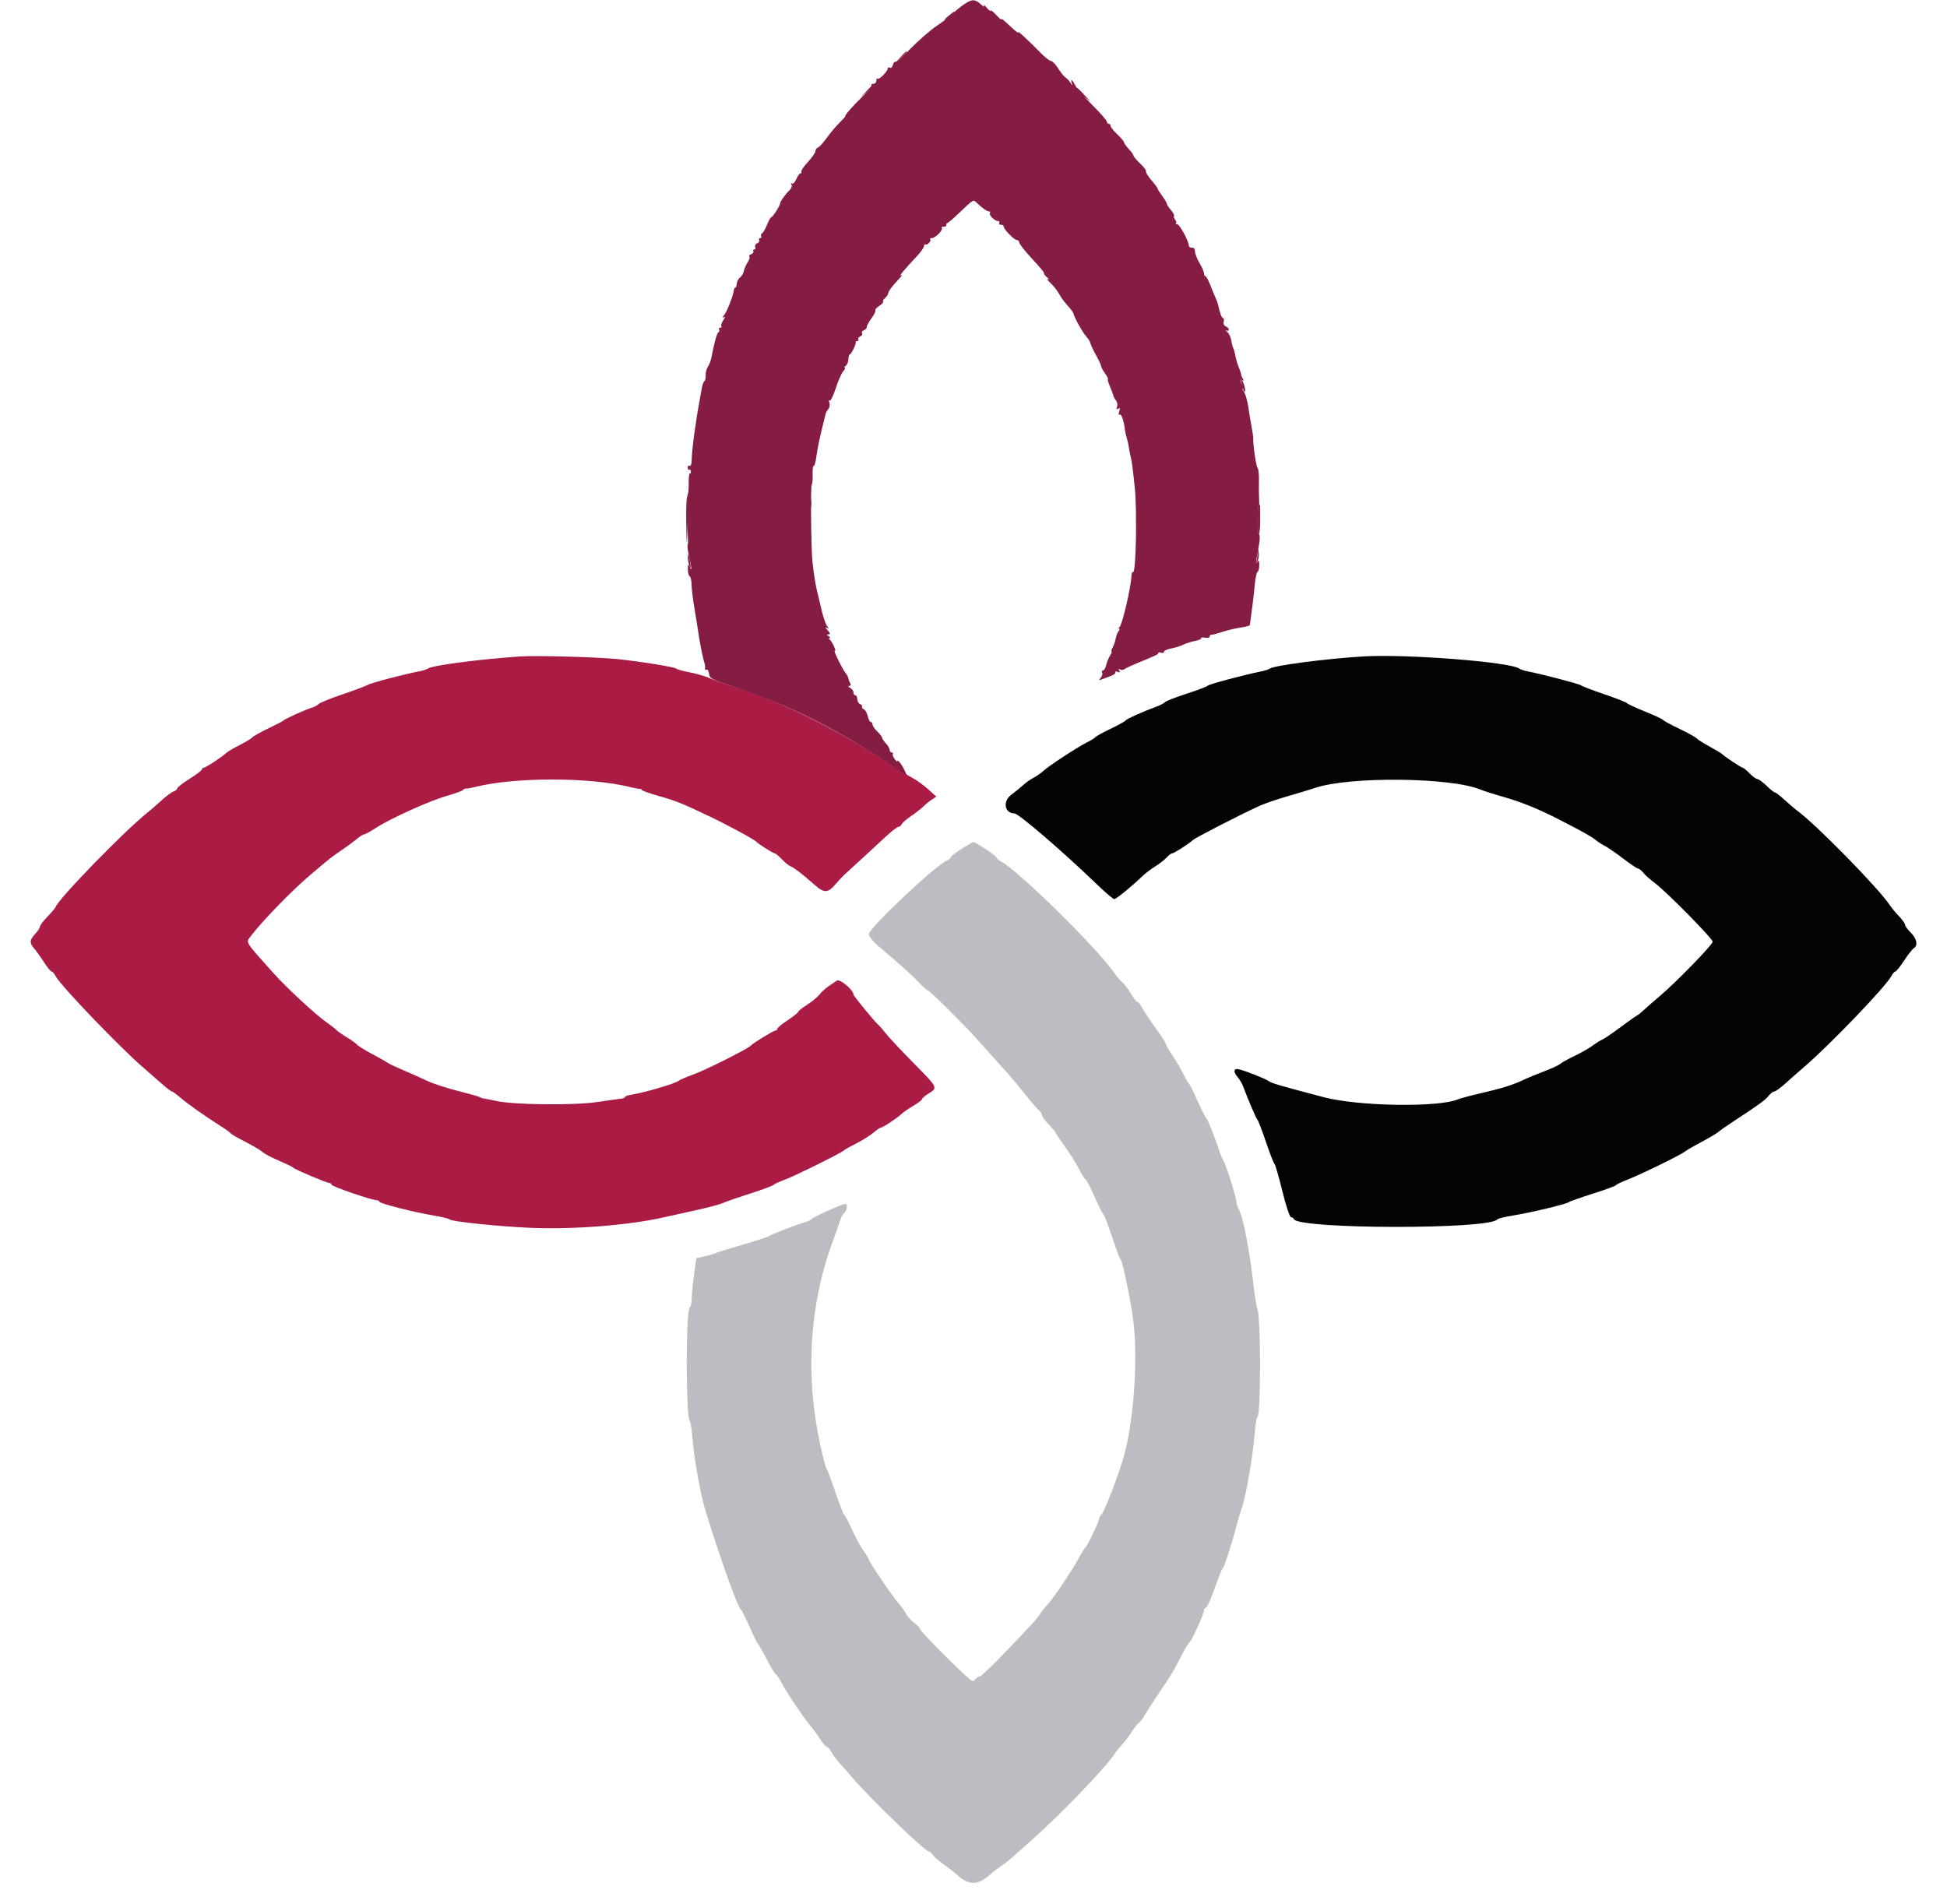 
<svg id="svg" version="1.1" xmlns="http://www.w3.org/2000/svg" xmlns:xlink="http://www.w3.org/1999/xlink" width="400" height="391.199" viewBox="0, 0, 400,391.199"><g id="svgg"><path id="path0" d="M197.554 174.406 C 196.316 175.171,195.303 175.963,195.303 176.166 C 195.303 176.370,194.907 176.695,194.423 176.888 C 192.206 177.775,178.462 190.749,178.502 191.918 C 178.520 192.428,179.329 193.436,180.557 194.478 C 185.555 198.717,187.326 200.306,188.779 201.859 C 189.635 202.774,190.481 203.523,190.660 203.523 C 190.981 203.523,198.323 210.798,200.587 213.359 C 201.233 214.090,202.711 215.742,203.873 217.031 C 205.034 218.319,206.536 219.990,207.212 220.744 C 207.887 221.497,209.420 223.346,210.617 224.853 C 211.814 226.360,213.086 227.835,213.442 228.130 C 213.798 228.426,214.090 228.883,214.090 229.146 C 214.090 229.410,214.706 230.260,215.460 231.036 C 216.213 231.812,216.830 232.546,216.830 232.668 C 216.830 232.789,217.688 234.075,218.738 235.525 C 219.787 236.974,221.103 239.069,221.661 240.179 C 222.220 241.289,222.835 242.257,223.028 242.331 C 223.221 242.405,224.034 243.962,224.835 245.790 C 225.635 247.619,226.410 249.204,226.555 249.313 C 226.873 249.550,227.345 250.773,228.822 255.186 C 229.434 257.016,230.051 258.601,230.191 258.708 C 230.645 259.056,232.427 267.783,232.908 272.016 C 233.807 279.932,232.824 292.683,230.781 299.609 C 229.672 303.364,226.926 310.507,226.381 311.052 C 226.079 311.355,225.832 311.773,225.832 311.982 C 225.832 312.512,223.450 317.569,223.088 317.808 C 222.925 317.916,222.262 318.973,221.614 320.157 C 220.140 322.853,216.367 328.465,215.238 329.642 C 214.770 330.129,214.100 330.969,213.749 331.507 C 212.969 332.703,212.204 333.545,206.363 339.624 C 203.832 342.259,201.563 344.416,201.320 344.419 C 201.077 344.421,200.666 344.679,200.405 344.993 C 200.029 345.447,199.805 345.467,199.316 345.091 C 197.621 343.789,189.041 335.165,189.041 334.763 C 189.041 334.508,188.510 333.922,187.861 333.460 C 187.212 332.997,186.437 332.149,186.139 331.574 C 185.841 330.999,185.183 330.073,184.677 329.517 C 183.495 328.216,178.474 320.815,178.474 320.372 C 178.474 320.186,178.022 319.442,177.469 318.718 C 176.917 317.994,175.845 316.041,175.087 314.378 C 174.330 312.715,173.571 311.266,173.402 311.157 C 173.233 311.048,172.412 308.933,171.577 306.458 C 170.742 303.982,169.945 301.869,169.806 301.761 C 169.667 301.654,169.104 299.540,168.556 297.065 C 165.389 282.765,166.253 268.183,171.038 255.186 C 171.711 253.356,172.424 251.343,172.621 250.712 C 172.818 250.082,173.135 249.465,173.326 249.343 C 173.996 248.910,174.260 247.358,173.663 247.358 C 173.027 247.358,167.030 250.057,166.732 250.478 C 166.624 250.630,166.184 250.857,165.753 250.983 C 163.962 251.508,158.346 253.662,157.956 253.974 C 157.724 254.160,155.245 254.972,152.446 255.778 C 149.648 256.584,147.182 257.354,146.967 257.487 C 146.751 257.621,145.783 257.907,144.814 258.123 L 143.053 258.517 142.593 261.842 C 142.340 263.670,142.120 265.915,142.104 266.830 C 142.088 267.745,141.936 268.493,141.766 268.493 C 141.366 268.493,141.096 273.148,141.096 280.039 C 141.096 286.734,141.364 291.977,141.707 291.977 C 141.847 291.977,142.080 293.398,142.225 295.136 C 142.625 299.930,143.903 307.068,144.988 310.568 C 148.102 320.607,151.581 330.301,152.221 330.715 C 152.394 330.828,153.191 332.416,153.992 334.244 C 154.794 336.073,155.572 337.658,155.723 337.767 C 155.874 337.876,156.680 339.286,157.515 340.900 C 158.350 342.515,159.185 343.896,159.370 343.970 C 159.556 344.043,160.056 344.786,160.481 345.619 C 161.405 347.431,165.287 353.220,166.502 354.599 C 166.976 355.137,167.840 356.326,168.423 357.241 C 169.006 358.156,169.652 358.904,169.859 358.904 C 170.065 358.904,170.490 359.388,170.803 359.980 C 171.117 360.572,171.870 361.596,172.477 362.254 C 173.084 362.913,174.173 364.146,174.896 364.994 C 178.757 369.523,190.049 380.431,190.877 380.431 C 191.055 380.431,191.396 380.742,191.634 381.124 C 191.872 381.505,192.829 382.341,193.760 382.983 C 194.692 383.624,195.977 384.624,196.617 385.204 C 199.127 387.482,200.958 387.411,203.673 384.932 C 204.144 384.501,205.037 383.817,205.656 383.413 C 206.276 383.008,207.326 382.187,207.990 381.588 C 208.654 380.989,210.342 379.493,211.742 378.262 C 217.548 373.155,227.206 363.140,228.898 360.470 C 229.239 359.932,229.945 359.051,230.467 358.513 C 230.988 357.975,231.861 356.830,232.406 355.969 C 232.951 355.108,233.639 354.224,233.936 354.005 C 234.232 353.786,234.688 353.220,234.948 352.747 C 235.208 352.273,236.301 350.570,237.378 348.960 C 238.454 347.351,239.721 345.452,240.193 344.740 C 240.665 344.027,241.702 342.162,242.498 340.596 C 243.294 339.029,244.110 337.646,244.310 337.522 C 244.772 337.237,247.358 331.593,247.358 330.871 C 247.358 330.575,247.519 330.333,247.715 330.333 C 247.912 330.333,248.543 329.056,249.118 327.495 C 249.693 325.934,250.359 324.129,250.598 323.483 C 250.836 322.838,251.143 322.221,251.280 322.114 C 251.542 321.907,253.276 316.473,254.028 313.503 C 254.273 312.534,254.794 310.773,255.187 309.589 C 256.061 306.950,257.384 299.241,257.757 294.618 C 257.909 292.735,258.152 291.194,258.298 291.194 C 259.061 291.194,259.065 270.428,258.302 268.885 C 258.143 268.562,257.735 265.920,257.397 263.014 C 256.655 256.653,255.396 250.199,254.599 248.671 C 254.279 248.056,254.015 247.315,254.014 247.023 C 254.010 246.115,252.051 239.783,251.418 238.633 C 251.087 238.031,250.671 237.063,250.492 236.480 C 249.764 234.097,248.140 229.985,247.844 229.775 C 247.670 229.651,246.861 228.056,246.047 226.230 C 245.232 224.404,244.446 222.819,244.299 222.708 C 244.152 222.596,243.591 221.627,243.053 220.554 C 242.515 219.481,241.502 217.768,240.802 216.748 C 240.103 215.727,239.530 214.730,239.530 214.532 C 239.530 214.334,238.558 212.817,237.370 211.161 C 236.181 209.504,234.944 207.637,234.620 207.010 C 234.296 206.383,233.876 205.871,233.687 205.871 C 233.497 205.871,232.883 205.086,232.321 204.128 C 231.759 203.169,230.994 202.156,230.620 201.877 C 230.247 201.598,229.492 200.717,228.944 199.920 C 225.447 194.836,209.269 178.919,205.642 176.993 C 205.122 176.717,204.697 176.334,204.697 176.141 C 204.697 175.841,200.358 172.975,199.949 173.005 C 199.869 173.010,198.792 173.641,197.554 174.406 " stroke="none" fill="#bcbcc3" fill-rule="evenodd"></path><path id="path1" d="M280.039 134.874 C 272.354 135.343,261.705 136.733,260.861 137.379 C 260.646 137.544,259.853 137.801,259.100 137.950 C 255.694 138.625,248.334 140.586,248.150 140.867 C 248.037 141.038,246.113 141.772,243.873 142.498 C 241.633 143.224,239.607 144.010,239.372 144.244 C 239.136 144.479,238.415 144.868,237.769 145.109 C 234.704 146.253,231.485 147.690,231.283 148.004 C 231.160 148.196,229.753 148.979,228.157 149.744 C 226.561 150.509,225.164 151.274,225.054 151.444 C 224.944 151.615,224.111 152.130,223.204 152.590 C 221.153 153.630,215.339 157.446,214.286 158.444 C 213.855 158.852,212.975 159.463,212.329 159.802 C 211.683 160.141,210.714 160.826,210.176 161.325 C 209.638 161.823,208.537 162.724,207.730 163.327 C 205.954 164.654,206.387 167.123,208.397 167.123 C 209.240 167.123,218.386 174.978,225.144 181.507 C 226.983 183.283,228.680 184.736,228.916 184.736 C 229.314 184.736,232.548 182.092,234.834 179.899 C 235.372 179.382,236.517 178.521,237.378 177.985 C 238.239 177.448,239.279 176.634,239.689 176.176 C 240.099 175.718,240.587 175.342,240.774 175.342 C 241.167 175.342,244.115 173.466,245.078 172.603 C 245.690 172.054,254.668 167.444,258.798 165.558 C 259.815 165.094,262.422 164.203,264.589 163.579 C 266.757 162.955,269.276 162.192,270.187 161.883 C 277.203 159.501,297.990 159.701,304.110 162.210 C 304.863 162.519,307.153 163.247,309.198 163.828 C 312.590 164.792,316.216 166.279,320.352 168.403 C 325.031 170.806,327.086 171.953,327.789 172.555 C 328.219 172.924,329.043 173.461,329.620 173.748 C 330.197 174.036,331.910 175.216,333.427 176.372 C 334.944 177.528,336.352 178.474,336.557 178.474 C 336.762 178.474,337.250 178.870,337.643 179.354 C 338.035 179.839,339.061 180.753,339.922 181.387 C 342.279 183.123,351.859 192.835,351.859 193.490 C 351.859 194.108,344.342 201.829,340.947 204.697 C 339.800 205.665,338.338 206.942,337.698 207.534 C 337.058 208.126,336.461 208.611,336.371 208.611 C 336.281 208.611,334.754 209.689,332.977 211.008 C 331.200 212.326,329.481 213.497,329.159 213.610 C 328.836 213.722,327.957 214.270,327.206 214.826 C 326.455 215.383,324.782 216.338,323.488 216.950 C 322.194 217.561,320.871 218.294,320.548 218.578 C 320.225 218.861,318.728 219.559,317.221 220.127 C 315.714 220.696,313.777 221.496,312.916 221.906 C 310.775 222.925,308.492 223.635,304.110 224.646 C 302.065 225.118,300.039 225.658,299.609 225.846 C 295.683 227.563,279.152 227.323,272.016 225.446 C 263.121 223.107,261.202 222.548,260.705 222.155 C 260.117 221.690,255.951 220.034,254.501 219.688 C 253.416 219.430,253.318 220.262,254.305 221.355 C 254.682 221.772,255.186 222.642,255.425 223.288 C 256.430 225.998,258.128 229.955,258.365 230.137 C 258.505 230.245,259.280 232.270,260.085 234.638 C 260.891 237.006,261.679 239.031,261.836 239.139 C 261.993 239.247,262.719 241.755,263.448 244.714 C 264.206 247.788,264.971 250.095,265.232 250.096 C 265.483 250.097,265.747 250.264,265.819 250.466 C 266.567 252.577,306.200 252.638,307.624 250.530 C 307.736 250.364,309.149 250.016,310.763 249.755 C 314.487 249.155,321.762 247.415,322.295 246.998 C 322.518 246.823,324.758 246.033,327.273 245.241 C 329.787 244.449,331.901 243.677,331.969 243.525 C 332.038 243.373,333.151 242.838,334.442 242.337 C 337.158 241.282,345.525 237.183,346.154 236.599 C 346.388 236.381,347.883 235.516,349.475 234.676 C 351.068 233.836,352.652 232.899,352.995 232.594 C 353.339 232.289,354.677 231.349,355.969 230.504 C 361.257 227.046,362.656 226.033,363.336 225.171 C 363.728 224.673,364.256 224.265,364.510 224.264 C 364.763 224.263,365.799 223.514,366.811 222.601 C 367.823 221.687,369.573 220.147,370.700 219.178 C 375.958 214.658,387.443 202.688,388.564 200.560 C 388.840 200.037,389.212 199.609,389.390 199.609 C 389.567 199.609,390.381 198.596,391.197 197.358 C 392.013 196.120,392.918 194.967,393.209 194.795 C 394.086 194.276,393.787 192.829,392.553 191.618 C 391.913 190.990,391.389 190.268,391.389 190.014 C 391.389 189.760,390.816 188.953,390.115 188.221 C 389.414 187.488,388.552 186.448,388.200 185.910 C 385.972 182.504,372.755 169.045,369.123 166.484 C 368.776 166.240,367.701 165.315,366.732 164.429 C 365.763 163.543,364.830 162.818,364.658 162.818 C 364.486 162.818,363.710 162.202,362.934 161.448 C 362.158 160.695,361.316 160.078,361.062 160.078 C 360.808 160.078,360.086 159.555,359.459 158.915 C 358.831 158.275,358.190 157.747,358.035 157.741 C 357.735 157.729,354.146 155.351,353.816 154.945 C 353.708 154.813,352.564 154.125,351.272 153.416 C 349.980 152.708,348.748 151.927,348.532 151.681 C 348.317 151.435,346.732 150.561,345.010 149.739 C 343.288 148.917,341.788 148.101,341.677 147.927 C 341.567 147.753,339.900 146.975,337.974 146.199 C 336.048 145.422,334.377 144.645,334.261 144.472 C 334.146 144.300,332.025 143.469,329.550 142.627 C 327.074 141.785,324.957 140.974,324.844 140.826 C 324.655 140.575,317.014 138.569,313.894 137.950 C 313.141 137.801,312.348 137.543,312.133 137.377 C 310.357 136.008,288.897 134.335,280.039 134.874 " stroke="none" fill="#040404" fill-rule="evenodd"></path><path id="path2" d="M106.849 134.874 C 98.276 135.464,88.722 136.725,87.867 137.379 C 87.652 137.544,86.859 137.796,86.106 137.939 C 82.906 138.546,76.441 140.251,75.538 140.725 C 75.000 141.007,72.628 141.893,70.267 142.692 C 67.906 143.492,65.748 144.373,65.470 144.650 C 65.193 144.927,64.571 145.262,64.088 145.394 C 62.966 145.700,58.575 147.673,58.317 147.987 C 58.209 148.118,56.760 148.877,55.097 149.674 C 53.433 150.471,51.968 151.292,51.839 151.500 C 51.711 151.707,50.583 152.393,49.332 153.025 C 48.081 153.656,46.812 154.401,46.513 154.680 C 45.567 155.561,42.263 157.730,41.867 157.730 C 41.658 157.730,41.487 157.886,41.487 158.078 C 41.487 158.269,40.342 159.143,38.943 160.020 C 37.544 160.898,36.399 161.786,36.399 161.995 C 36.399 162.203,36.074 162.477,35.676 162.603 C 35.278 162.730,34.135 163.578,33.136 164.489 C 32.136 165.400,30.832 166.534,30.238 167.009 C 25.423 170.861,12.047 184.623,11.399 186.392 C 11.318 186.613,10.569 187.497,9.735 188.356 C 8.901 189.215,8.219 190.119,8.219 190.364 C 8.219 190.610,7.779 191.285,7.241 191.866 C 6.060 193.139,6.020 193.730,7.036 194.901 C 7.461 195.392,8.360 196.652,9.034 197.701 C 9.707 198.750,10.410 199.609,10.596 199.609 C 10.782 199.609,11.160 200.041,11.437 200.569 C 12.467 202.536,24.719 215.305,29.550 219.447 C 30.411 220.185,31.996 221.571,33.072 222.526 C 34.149 223.480,35.155 224.263,35.309 224.264 C 35.463 224.265,36.168 224.768,36.875 225.382 C 38.369 226.678,42.195 229.391,45.091 231.208 C 46.201 231.904,47.209 232.618,47.332 232.795 C 47.454 232.971,48.258 233.480,49.119 233.926 C 52.210 235.529,53.389 236.213,54.057 236.791 C 54.430 237.114,55.938 237.895,57.407 238.527 C 58.876 239.160,60.166 239.790,60.274 239.928 C 60.545 240.276,67.105 243.053,67.655 243.053 C 67.901 243.053,68.102 243.210,68.102 243.403 C 68.102 243.749,76.293 246.575,77.298 246.575 C 77.586 246.575,77.880 246.730,77.952 246.919 C 78.102 247.315,85.136 249.090,89.324 249.789 C 90.890 250.051,92.263 250.391,92.374 250.546 C 92.684 250.976,102.421 251.988,109.002 252.274 C 117.726 252.654,129.291 251.740,136.399 250.109 C 137.476 249.862,140.376 249.220,142.846 248.682 C 145.315 248.144,147.869 247.465,148.521 247.171 C 149.173 246.878,151.732 245.990,154.207 245.197 C 156.683 244.404,158.796 243.623,158.904 243.462 C 159.012 243.301,160.068 242.810,161.252 242.370 C 163.423 241.565,173.022 236.803,173.386 236.352 C 173.493 236.218,174.638 235.575,175.930 234.923 C 177.221 234.271,178.806 233.279,179.452 232.720 C 180.098 232.161,180.762 231.703,180.928 231.703 C 181.334 231.702,184.353 229.712,185.174 228.905 C 185.535 228.550,186.641 227.785,187.631 227.204 C 188.622 226.624,189.432 226.004,189.432 225.826 C 189.432 225.649,190.049 225.123,190.802 224.658 C 192.699 223.485,192.708 223.504,187.698 218.428 C 185.236 215.934,182.668 213.191,181.990 212.332 C 181.311 211.472,180.621 210.680,180.456 210.570 C 179.971 210.250,175.342 204.624,175.342 204.355 C 175.341 203.391,172.522 201.038,171.904 201.484 C 171.535 201.750,170.755 202.285,170.172 202.673 C 169.588 203.061,168.766 203.816,168.345 204.351 C 167.924 204.887,166.772 205.835,165.786 206.459 C 164.799 207.082,163.992 207.724,163.992 207.885 C 163.992 208.046,163.023 208.820,161.840 209.606 C 160.656 210.392,159.687 211.194,159.687 211.388 C 159.687 211.583,159.514 211.742,159.303 211.742 C 158.910 211.742,154.560 214.406,154.207 214.863 C 153.768 215.432,144.831 219.917,142.466 220.755 C 141.067 221.251,139.658 221.861,139.335 222.112 C 138.646 222.646,132.441 224.478,130.039 224.856 C 129.124 225.000,128.376 225.241,128.376 225.391 C 128.376 225.541,128.068 225.691,127.691 225.723 C 127.314 225.755,125.068 226.071,122.701 226.425 C 117.891 227.143,105.563 227.011,101.957 226.204 C 100.881 225.963,99.736 225.736,99.413 225.701 C 99.090 225.665,98.738 225.548,98.630 225.440 C 98.523 225.333,96.497 224.754,94.129 224.154 C 91.761 223.554,88.943 222.639,87.867 222.121 C 86.791 221.603,84.589 220.620,82.975 219.936 C 81.360 219.252,79.844 218.537,79.605 218.346 C 79.367 218.156,77.958 217.357,76.474 216.570 C 74.991 215.784,73.601 214.923,73.386 214.658 C 73.170 214.392,72.202 213.696,71.233 213.112 C 70.264 212.527,69.295 211.847,69.080 211.601 C 68.865 211.356,67.998 210.678,67.154 210.097 C 64.970 208.592,58.918 202.997,56.233 200.000 C 50.255 193.329,50.489 193.700,51.448 192.435 C 53.879 189.227,59.906 183.027,63.836 179.689 C 67.733 176.380,68.143 176.057,70.206 174.662 C 71.256 173.952,72.634 172.935,73.269 172.400 C 73.904 171.866,74.601 171.429,74.817 171.429 C 75.033 171.429,76.120 170.833,77.233 170.106 C 80.198 168.168,88.175 164.563,91.781 163.532 C 93.503 163.039,95.020 162.486,95.151 162.302 C 95.283 162.119,95.547 161.993,95.738 162.024 C 95.930 162.054,96.793 161.901,97.657 161.683 C 105.786 159.636,121.315 159.660,129.545 161.733 C 130.516 161.977,131.380 162.130,131.463 162.073 C 131.547 162.015,131.723 162.121,131.854 162.307 C 131.986 162.493,133.591 163.062,135.421 163.572 C 138.810 164.516,140.109 165.041,145.988 167.844 C 149.592 169.562,155.066 172.534,155.382 172.943 C 155.696 173.351,158.858 175.342,159.191 175.342 C 159.357 175.342,160.009 175.888,160.638 176.555 C 161.267 177.222,162.089 177.882,162.463 178.023 C 163.155 178.282,164.871 179.612,167.453 181.889 C 169.298 183.517,170.089 183.491,171.581 181.752 C 172.251 180.972,173.063 180.096,173.386 179.807 C 174.345 178.947,179.678 174.038,181.996 171.881 C 183.180 170.780,184.350 169.875,184.596 169.871 C 184.842 169.866,185.130 169.637,185.236 169.360 C 185.343 169.083,186.198 168.338,187.137 167.703 C 188.077 167.068,189.198 166.194,189.629 165.760 C 190.060 165.326,190.852 164.681,191.390 164.326 L 192.368 163.682 190.665 162.143 C 189.728 161.297,188.319 160.277,187.534 159.876 C 186.748 159.475,184.168 157.883,181.800 156.340 C 171.220 149.441,160.023 143.958,150.489 141.007 C 148.767 140.473,146.654 139.720,145.793 139.332 C 144.932 138.943,143.082 138.405,141.683 138.135 C 140.284 137.864,139.051 137.525,138.943 137.380 C 138.711 137.068,131.972 135.969,127.006 135.434 C 123.042 135.006,110.135 134.648,106.849 134.874 " stroke="none" fill="#ab1c44" fill-rule="evenodd"></path><path id="path3" d="M198.651 0.512 C 197.651 1.125,197.137 1.526,195.552 2.935 C 194.826 3.581,193.572 4.550,192.766 5.088 C 191.022 6.252,188.475 8.502,186.020 11.047 C 185.039 12.064,184.105 12.814,183.944 12.714 C 183.783 12.615,183.554 12.901,183.437 13.351 C 183.319 13.801,183.035 14.053,182.805 13.911 C 182.575 13.769,182.387 13.830,182.387 14.047 C 182.387 14.638,180.587 16.464,180.294 16.171 C 180.154 16.031,180.039 16.210,180.039 16.569 C 180.039 16.928,179.765 17.221,179.429 17.221 C 179.093 17.221,178.913 17.373,179.027 17.559 C 179.142 17.744,178.404 18.689,177.387 19.658 C 175.429 21.524,173.351 23.875,173.660 23.875 C 173.761 23.875,173.255 24.447,172.535 25.147 C 171.815 25.846,170.632 27.245,169.907 28.255 C 169.182 29.265,168.347 30.184,168.052 30.298 C 167.756 30.411,167.515 30.759,167.515 31.070 C 167.515 31.382,166.817 32.385,165.965 33.299 C 165.113 34.213,164.507 35.108,164.618 35.288 C 164.730 35.469,164.656 35.616,164.454 35.616 C 164.252 35.616,163.869 36.143,163.603 36.786 C 163.336 37.429,162.936 37.842,162.712 37.704 C 162.467 37.552,162.424 37.644,162.603 37.934 C 162.776 38.214,162.597 38.710,162.175 39.116 C 161.317 39.943,160.277 41.403,160.266 41.797 C 160.254 42.261,158.754 44.618,158.471 44.618 C 158.325 44.618,157.930 45.308,157.593 46.151 C 157.256 46.993,156.794 47.798,156.566 47.939 C 156.338 48.080,156.253 48.359,156.377 48.559 C 156.501 48.760,156.405 48.924,156.164 48.924 C 155.924 48.924,155.836 49.101,155.970 49.318 C 156.104 49.535,155.929 49.822,155.580 49.955 C 155.231 50.089,155.038 50.440,155.151 50.735 C 155.264 51.031,155.176 51.272,154.955 51.272 C 154.734 51.272,154.650 51.430,154.769 51.622 C 154.888 51.815,154.697 52.083,154.345 52.219 C 153.992 52.354,153.818 52.578,153.957 52.718 C 154.096 52.857,153.933 53.394,153.594 53.912 C 153.255 54.429,152.904 55.236,152.814 55.704 C 152.724 56.173,152.375 56.758,152.038 57.006 C 151.701 57.254,151.397 57.826,151.363 58.278 C 151.329 58.730,151.192 59.100,151.058 59.100 C 150.925 59.100,150.797 59.320,150.774 59.589 C 150.687 60.626,149.362 64.028,148.766 64.744 C 148.362 65.231,148.328 65.387,148.671 65.185 C 149.047 64.965,149.018 65.153,148.572 65.834 C 148.226 66.362,148.060 66.912,148.205 67.057 C 148.349 67.201,148.251 67.319,147.987 67.319 C 147.723 67.319,147.609 67.483,147.733 67.683 C 147.857 67.884,147.793 68.149,147.592 68.274 C 147.271 68.472,146.747 70.375,146.131 73.581 C 146.027 74.119,145.711 74.916,145.428 75.351 C 145.144 75.787,144.939 76.580,144.973 77.113 C 145.006 77.646,144.889 78.185,144.714 78.310 C 144.538 78.435,144.305 79.051,144.195 79.679 C 144.086 80.308,143.914 81.262,143.815 81.800 C 142.865 86.933,142.138 92.368,142.097 94.641 C 142.084 95.401,141.912 95.836,141.683 95.695 C 141.468 95.562,141.292 95.738,141.292 96.086 C 141.292 96.434,141.438 96.629,141.618 96.518 C 141.797 96.407,141.944 96.565,141.944 96.869 C 141.944 97.173,141.839 97.357,141.710 97.277 C 141.582 97.198,141.481 98.190,141.487 99.481 C 141.493 100.773,141.364 101.912,141.199 102.014 C 141.035 102.116,140.936 104.346,140.980 106.970 L 141.059 111.742 141.292 106.849 L 141.524 101.957 141.604 106.728 C 141.647 109.353,141.529 111.595,141.341 111.711 C 141.153 111.827,141.239 112.938,141.531 114.180 C 142.127 116.712,142.187 117.612,141.683 116.438 C 141.399 115.779,141.342 115.852,141.319 116.904 C 141.304 117.591,141.468 118.262,141.683 118.395 C 141.898 118.528,142.075 119.287,142.076 120.082 C 142.077 120.876,142.347 123.112,142.677 125.049 C 143.007 126.986,143.361 129.188,143.463 129.941 C 143.716 131.796,144.457 135.481,144.722 136.204 C 144.841 136.526,144.898 137.028,144.850 137.319 C 144.801 137.610,144.938 137.739,145.153 137.606 C 145.368 137.473,145.600 137.838,145.668 138.416 C 145.783 139.390,146.151 139.587,150.685 141.099 C 163.076 145.231,172.040 149.785,185.238 158.657 L 186.327 159.389 185.830 158.266 C 185.312 157.098,184.344 155.887,184.344 156.407 C 184.344 156.571,184.096 156.365,183.792 155.950 C 183.488 155.534,183.323 155.061,183.424 154.897 C 183.525 154.733,183.421 154.599,183.193 154.599 C 182.965 154.599,182.779 154.368,182.779 154.086 C 182.779 153.803,182.427 153.194,181.996 152.732 C 181.566 152.270,181.213 151.739,181.213 151.552 C 181.213 151.366,180.773 150.799,180.235 150.294 C 179.697 149.788,179.256 149.141,179.256 148.855 C 179.256 148.570,179.094 148.337,178.896 148.337 C 178.698 148.337,178.417 147.796,178.272 147.136 C 178.127 146.476,177.762 145.841,177.460 145.725 C 177.159 145.609,176.999 145.376,177.104 145.205 C 177.209 145.035,177.032 144.795,176.710 144.672 C 176.388 144.548,176.125 144.089,176.125 143.652 C 176.125 143.215,175.949 142.857,175.734 142.857 C 175.519 142.857,175.342 142.602,175.342 142.290 C 175.342 141.977,175.034 141.542,174.658 141.323 C 174.235 141.077,174.169 140.919,174.485 140.912 C 174.796 140.905,174.877 140.708,174.692 140.411 C 174.524 140.142,174.351 139.693,174.309 139.413 C 174.267 139.133,174.015 138.643,173.751 138.325 C 173.066 137.499,171.086 133.448,171.490 133.697 C 171.954 133.984,170.953 131.772,170.458 131.415 C 170.199 131.228,170.196 131.123,170.450 131.115 C 170.665 131.109,170.577 130.933,170.254 130.724 C 169.777 130.415,169.770 130.344,170.217 130.339 C 170.631 130.334,170.582 130.122,170.022 129.483 C 169.556 128.951,169.496 128.759,169.863 128.971 C 170.358 129.256,170.371 129.211,169.944 128.684 C 169.666 128.341,169.173 126.942,168.849 125.576 C 168.525 124.210,168.091 122.387,167.884 121.526 C 167.494 119.900,167.186 117.942,166.899 115.264 C 166.620 112.648,166.508 99.747,166.763 99.589 C 166.895 99.508,166.979 98.567,166.950 97.498 C 166.921 96.430,167.020 95.631,167.169 95.723 C 167.319 95.816,167.563 94.966,167.713 93.836 C 167.945 92.073,168.539 89.278,169.314 86.301 C 169.426 85.871,169.559 85.316,169.610 85.069 C 169.660 84.821,169.917 84.359,170.180 84.042 C 170.444 83.725,170.540 83.135,170.394 82.731 C 170.249 82.327,170.276 82.129,170.456 82.292 C 170.635 82.455,171.195 81.320,171.700 79.770 C 172.205 78.220,172.907 76.634,173.259 76.245 C 173.610 75.856,173.739 75.535,173.544 75.532 C 173.349 75.529,173.427 75.376,173.717 75.192 C 174.007 75.008,174.272 74.394,174.304 73.828 C 174.337 73.262,174.468 72.799,174.595 72.799 C 174.884 72.798,175.895 70.750,175.802 70.352 C 175.765 70.191,175.920 70.059,176.148 70.059 C 176.376 70.059,176.465 69.901,176.346 69.708 C 176.227 69.516,176.404 69.253,176.739 69.124 C 177.075 68.995,177.239 68.711,177.104 68.493 C 176.969 68.275,177.134 67.991,177.470 67.861 C 177.807 67.732,178.082 67.415,178.082 67.157 C 178.082 66.899,178.517 66.099,179.048 65.380 C 179.579 64.660,179.932 63.940,179.834 63.781 C 179.735 63.621,180.109 63.193,180.664 62.830 C 181.219 62.466,181.572 62.068,181.449 61.945 C 181.326 61.822,181.477 61.528,181.785 61.291 C 182.093 61.055,182.398 60.612,182.464 60.307 C 182.594 59.703,183.219 58.867,184.736 57.265 C 185.274 56.697,185.450 56.383,185.127 56.568 C 184.520 56.917,185.815 55.349,188.359 52.658 C 189.165 51.806,189.824 50.871,189.824 50.580 C 189.824 50.290,189.956 50.132,190.117 50.229 C 190.500 50.461,191.415 49.471,191.105 49.161 C 190.974 49.031,191.130 48.924,191.452 48.924 C 192.171 48.924,193.845 47.204,193.480 46.840 C 193.335 46.694,193.509 46.575,193.868 46.575 C 194.227 46.575,194.477 46.417,194.423 46.223 C 194.369 46.029,194.457 45.853,194.617 45.831 C 194.778 45.809,195.787 44.954,196.860 43.932 C 199.997 40.943,199.938 40.981,200.550 41.564 C 201.793 42.746,202.777 43.444,203.201 43.444 C 203.450 43.444,203.535 43.562,203.391 43.706 C 203.037 44.061,204.290 45.401,204.976 45.401 C 205.278 45.401,205.417 45.577,205.284 45.793 C 205.151 46.008,205.316 46.184,205.652 46.184 C 205.988 46.184,206.226 46.316,206.183 46.477 C 206.059 46.934,208.333 49.315,208.893 49.315 C 209.168 49.315,209.396 49.535,209.399 49.804 C 209.402 50.073,210.327 51.299,211.454 52.529 C 214.092 55.406,214.481 55.879,214.481 56.203 C 214.481 56.349,214.790 56.722,215.166 57.031 C 215.605 57.390,215.640 57.497,215.264 57.328 C 214.941 57.183,215.206 57.566,215.852 58.180 C 216.498 58.793,217.291 59.808,217.613 60.434 C 217.936 61.060,218.706 62.115,219.324 62.777 C 219.943 63.440,220.481 64.161,220.521 64.379 C 220.665 65.167,222.415 68.317,223.165 69.136 C 223.586 69.597,223.967 70.213,224.010 70.506 C 224.053 70.798,224.569 71.896,225.156 72.946 C 225.743 73.995,226.223 75.025,226.223 75.233 C 226.223 75.442,226.587 76.125,227.033 76.750 C 227.478 77.375,227.740 77.886,227.614 77.886 C 227.489 77.886,227.669 78.547,228.015 79.354 C 228.361 80.161,228.679 81.024,228.722 81.272 C 228.766 81.519,229.017 81.981,229.280 82.298 C 229.544 82.616,229.638 83.191,229.490 83.576 C 229.295 84.085,229.359 84.192,229.721 83.968 C 230.096 83.737,230.151 83.880,229.941 84.540 C 229.767 85.091,229.808 85.330,230.052 85.180 C 230.392 84.970,230.926 86.593,231.131 88.454 C 231.167 88.777,231.323 89.442,231.479 89.933 C 231.635 90.423,231.831 91.304,231.914 91.890 C 231.998 92.476,232.174 93.395,232.306 93.933 C 232.562 94.982,232.649 95.638,233.134 100.196 C 233.640 104.951,233.375 117.915,232.779 117.550 C 232.617 117.452,232.472 117.777,232.456 118.274 C 232.382 120.569,230.533 128.502,229.989 128.859 C 229.747 129.017,229.704 129.149,229.891 129.153 C 230.079 129.156,230.046 129.384,229.817 129.660 C 229.588 129.936,229.317 130.625,229.214 131.191 C 229.111 131.758,228.830 132.589,228.590 133.038 C 228.349 133.487,228.251 133.855,228.371 133.855 C 228.491 133.855,228.342 134.251,228.040 134.736 C 227.738 135.220,227.378 136.101,227.241 136.693 C 227.103 137.285,226.808 137.769,226.584 137.769 C 226.360 137.769,226.291 137.953,226.429 138.178 C 226.568 138.402,226.447 138.876,226.159 139.229 C 225.699 139.795,225.730 139.836,226.419 139.564 C 226.849 139.394,227.686 139.079,228.277 138.865 C 228.869 138.651,229.256 138.319,229.138 138.127 C 229.019 137.935,229.224 137.894,229.594 138.036 C 230.086 138.224,230.180 138.155,229.945 137.775 C 229.728 137.423,229.775 137.350,230.094 137.547 C 230.352 137.706,230.775 137.675,231.035 137.478 C 231.294 137.281,232.476 136.723,233.659 136.238 C 237.595 134.627,237.965 134.449,237.965 134.163 C 237.965 134.007,238.229 133.981,238.552 134.105 C 238.875 134.229,239.139 134.143,239.139 133.915 C 239.139 133.686,239.799 133.380,240.607 133.234 C 241.414 133.087,242.521 132.742,243.066 132.467 C 243.612 132.191,244.711 131.843,245.509 131.693 C 246.307 131.543,246.879 131.290,246.779 131.129 C 246.680 130.969,247.034 130.920,247.566 131.022 C 248.127 131.129,248.532 131.023,248.532 130.770 C 248.532 130.529,248.664 130.369,248.826 130.414 C 248.987 130.458,250.000 130.203,251.076 129.847 C 252.153 129.491,253.870 129.082,254.892 128.939 C 255.915 128.796,256.764 128.566,256.778 128.429 C 256.841 127.856,257.121 125.724,257.325 124.266 C 257.446 123.405,257.651 121.556,257.780 120.157 C 257.909 118.757,258.171 117.554,258.362 117.482 C 258.552 117.410,258.706 116.794,258.702 116.112 C 258.698 115.162,258.607 115.010,258.312 115.460 C 258.031 115.888,257.983 115.729,258.133 114.873 C 258.247 114.227,258.489 112.859,258.671 111.832 C 258.857 110.779,258.852 109.874,258.659 109.754 C 258.471 109.638,258.349 108.276,258.388 106.728 L 258.458 103.914 258.731 106.654 C 258.900 108.344,258.920 107.820,258.784 105.284 C 258.662 103.023,258.598 100.138,258.640 98.871 C 258.683 97.605,258.557 96.372,258.361 96.132 C 258.046 95.745,257.434 91.578,257.464 90.020 C 257.470 89.697,257.293 88.477,257.071 87.309 C 256.849 86.141,256.625 84.820,256.572 84.374 C 256.370 82.646,255.859 80.798,255.434 80.258 C 255.082 79.809,255.105 79.762,255.547 80.029 C 255.953 80.274,255.926 80.111,255.449 79.430 C 254.691 78.348,254.594 77.716,255.246 78.120 C 255.556 78.311,255.590 78.226,255.355 77.849 C 255.166 77.547,254.997 77.123,254.979 76.908 C 254.962 76.693,254.738 76.023,254.482 75.420 C 254.225 74.817,253.919 73.775,253.801 73.105 C 253.683 72.434,253.489 71.728,253.370 71.535 C 253.251 71.343,253.066 70.631,252.959 69.953 C 252.852 69.276,252.473 68.481,252.116 68.187 C 251.760 67.893,251.688 67.764,251.957 67.900 C 252.226 68.036,252.446 67.956,252.446 67.721 C 252.446 67.486,252.168 67.188,251.828 67.057 C 251.456 66.915,251.285 66.528,251.400 66.091 C 251.504 65.690,251.450 65.362,251.278 65.362 C 250.997 65.362,250.561 64.200,250.255 62.639 C 250.194 62.325,249.973 61.709,249.764 61.269 C 249.556 60.829,249.061 59.634,248.665 58.612 C 248.269 57.590,247.813 56.754,247.652 56.753 C 247.490 56.752,247.358 56.497,247.358 56.187 C 247.358 55.876,246.991 55.000,246.542 54.239 C 245.825 53.024,245.539 52.235,245.431 51.174 C 245.415 51.013,245.137 50.881,244.814 50.881 C 244.491 50.881,244.227 50.694,244.227 50.465 C 244.227 49.449,242.181 45.800,241.750 46.047 C 241.498 46.191,241.422 46.165,241.582 45.989 C 241.741 45.813,241.672 45.428,241.428 45.134 C 241.184 44.840,241.083 44.501,241.204 44.380 C 241.325 44.259,241.042 43.721,240.575 43.184 C 240.108 42.647,239.726 42.060,239.726 41.880 C 239.726 41.700,239.292 40.966,238.761 40.248 C 238.231 39.530,237.811 38.855,237.827 38.748 C 237.844 38.640,237.271 37.866,236.554 37.028 C 235.836 36.189,235.332 35.368,235.435 35.202 C 235.537 35.037,235.003 34.319,234.249 33.607 C 233.494 32.895,232.877 32.168,232.877 31.991 C 232.877 31.813,232.436 31.194,231.898 30.613 C 231.360 30.033,230.920 29.412,230.920 29.234 C 230.920 29.056,230.303 28.329,229.550 27.618 C 228.796 26.908,228.180 26.127,228.180 25.883 C 228.180 25.640,228.004 25.440,227.789 25.440 C 227.573 25.440,227.397 25.240,227.397 24.995 C 227.397 24.751,226.069 23.231,224.446 21.618 C 222.822 20.005,221.233 18.180,220.913 17.562 C 220.266 16.311,219.870 16.068,220.198 17.123 C 220.358 17.637,220.290 17.612,219.927 17.025 C 219.661 16.595,219.202 16.099,218.908 15.923 C 218.613 15.748,217.935 14.911,217.401 14.064 C 216.866 13.217,216.200 12.524,215.920 12.524 C 215.641 12.524,214.681 11.776,213.787 10.861 C 211.057 8.067,208.829 6.034,209.176 6.654 C 209.357 6.977,208.574 6.360,207.436 5.284 C 206.299 4.207,205.507 3.591,205.677 3.914 C 205.847 4.237,205.432 3.897,204.755 3.158 C 204.077 2.420,203.519 1.980,203.514 2.180 C 203.509 2.380,203.141 2.104,202.697 1.566 C 202.253 1.027,202.021 0.851,202.182 1.174 C 202.343 1.497,202.039 1.365,201.506 0.881 C 200.430 -0.097,199.783 -0.180,198.651 0.512 " stroke="none" fill="#841c44" fill-rule="evenodd"></path><path id="path4" d="M194.716 3.376 C 194.012 3.975,193.869 4.213,194.357 3.970 C 195.074 3.614,196.420 2.325,196.036 2.362 C 195.956 2.370,195.362 2.826,194.716 3.376 M184.907 11.840 L 183.757 13.112 185.029 11.962 C 185.729 11.330,186.301 10.757,186.301 10.690 C 186.301 10.388,185.978 10.654,184.907 11.840 M177.862 18.885 L 176.712 20.157 177.984 19.007 C 178.684 18.375,179.256 17.802,179.256 17.735 C 179.256 17.433,178.933 17.699,177.862 18.885 M221.370 18.493 C 221.485 18.762,222.140 19.411,222.825 19.934 L 224.070 20.885 222.722 19.445 C 221.268 17.892,221.044 17.734,221.370 18.493 M254.970 78.474 C 255.131 78.904,255.298 79.471,255.343 79.734 C 255.388 79.997,255.539 80.327,255.679 80.467 C 255.819 80.607,255.843 80.216,255.732 79.598 C 255.621 78.980,255.339 78.297,255.105 78.082 C 254.804 77.805,254.765 77.920,254.970 78.474 M141.280 101.468 C 141.080 103.098,141.188 111.806,141.406 111.671 C 141.711 111.483,141.750 101.370,141.447 101.370 C 141.361 101.370,141.286 101.414,141.280 101.468 M166.439 103.523 C 166.444 104.384,166.524 104.690,166.617 104.203 C 166.711 103.716,166.707 103.012,166.609 102.637 C 166.511 102.263,166.435 102.661,166.439 103.523 M233.409 106.849 C 233.409 108.894,233.475 109.731,233.556 108.708 C 233.636 107.686,233.636 106.013,233.556 104.990 C 233.475 103.968,233.409 104.804,233.409 106.849 M258.578 103.979 C 258.218 104.339,258.247 109.500,258.611 109.724 C 258.772 109.824,258.904 108.513,258.904 106.812 C 258.904 105.110,258.889 103.718,258.871 103.718 C 258.854 103.718,258.721 103.836,258.578 103.979 M166.431 110.372 C 166.431 111.125,166.512 111.433,166.610 111.057 C 166.709 110.680,166.709 110.064,166.610 109.687 C 166.512 109.310,166.431 109.618,166.431 110.372 M258.376 113.569 C 258.343 114.143,258.216 114.936,258.092 115.330 C 257.879 116.008,257.891 116.009,258.313 115.352 C 258.558 114.970,258.686 114.177,258.596 113.591 L 258.434 112.524 258.376 113.569 M141.319 114.710 C 141.334 115.230,141.506 116.008,141.701 116.438 C 141.948 116.984,141.984 116.747,141.818 115.656 C 141.541 113.838,141.279 113.342,141.319 114.710 " stroke="none" fill="#842444" fill-rule="evenodd"></path></g></svg>